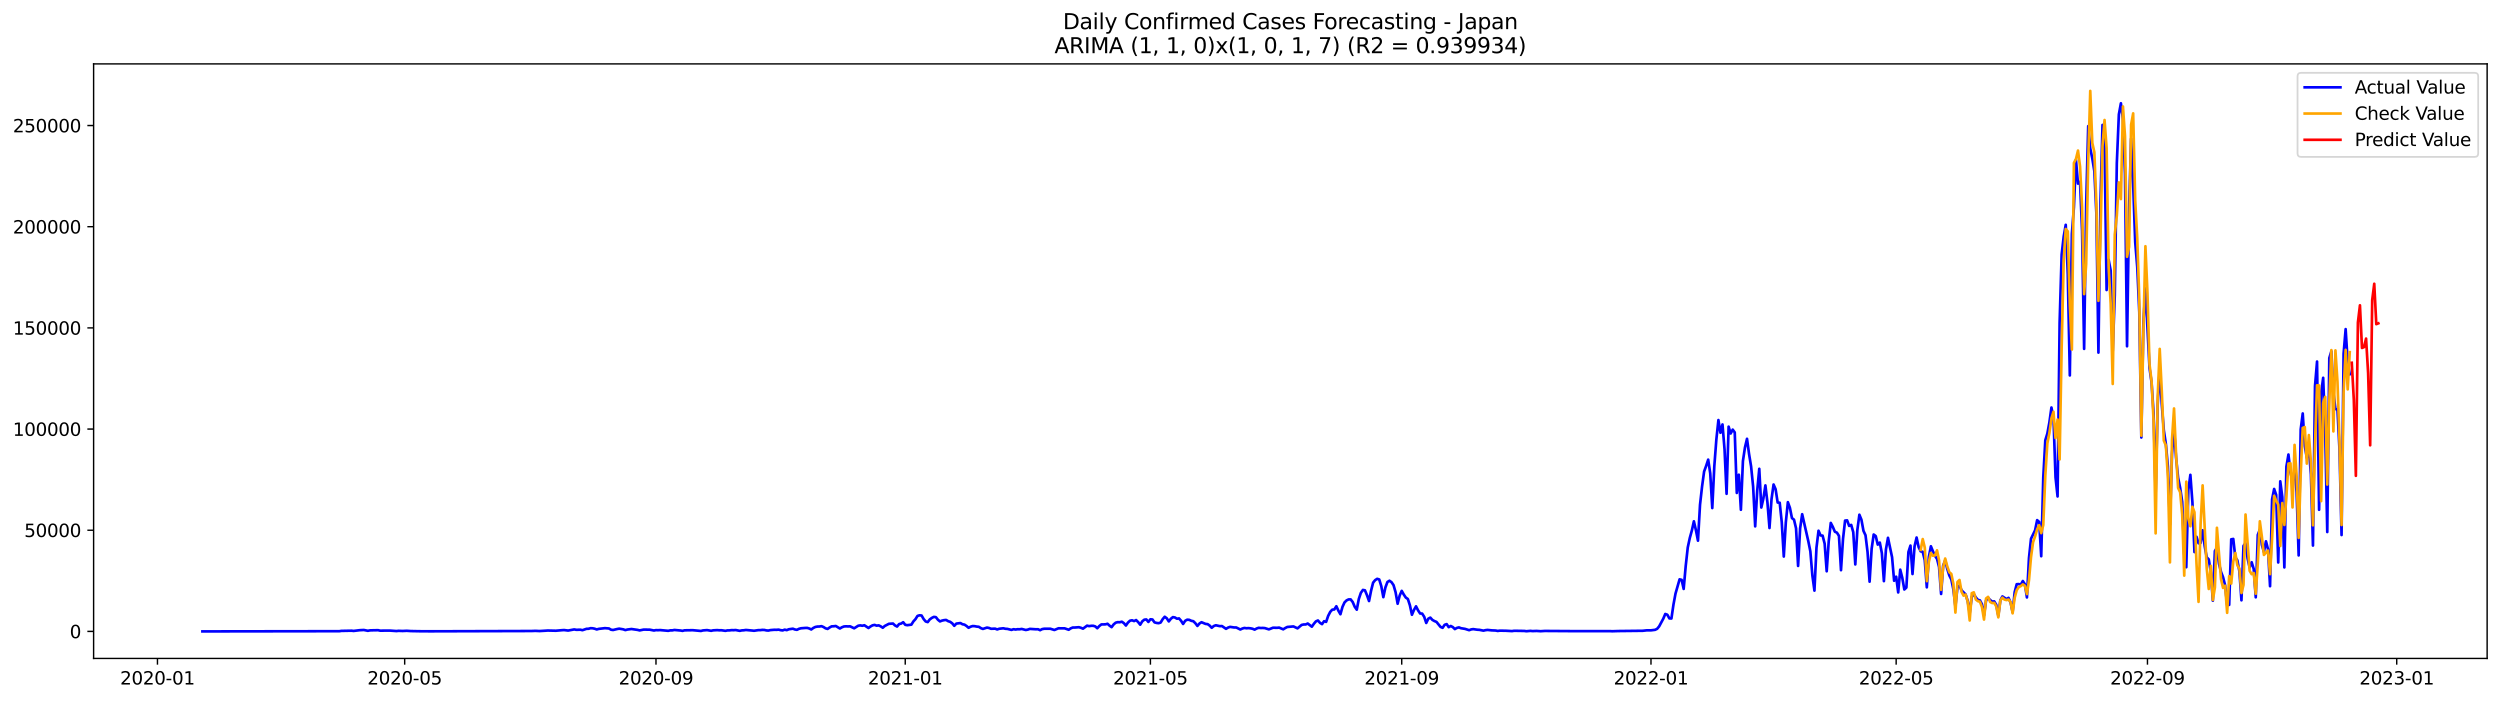 <?xml version="1.0" encoding="utf-8" standalone="no"?>
<!DOCTYPE svg PUBLIC "-//W3C//DTD SVG 1.1//EN"
  "http://www.w3.org/Graphics/SVG/1.1/DTD/svg11.dtd">
<svg xmlns:xlink="http://www.w3.org/1999/xlink" width="1398.775pt" height="392.274pt" viewBox="0 0 1398.775 392.274" xmlns="http://www.w3.org/2000/svg" version="1.1">
 <defs>
  <style type="text/css">*{stroke-linejoin: round; stroke-linecap: butt}</style>
 </defs>
 <g id="figure_1">
  <g id="patch_1">
   <path d="M 0 392.274 
L 1398.775 392.274 
L 1398.775 0 
L 0 0 
z
" style="fill: #ffffff"/>
  </g>
  <g id="axes_1">
   <g id="patch_2">
    <path d="M 52.375 368.396 
L 1391.575 368.396 
L 1391.575 35.755 
L 52.375 35.755 
z
" style="fill: #ffffff"/>
   </g>
   <g id="matplotlib.axis_1">
    <g id="xtick_1">
     <g id="line2d_1">
      <defs>
       <path id="m0274bb0808" d="M 0 0 
L 0 3.5 
" style="stroke: #000000; stroke-width: 0.8"/>
      </defs>
      <g>
       <use xlink:href="#m0274bb0808" x="88.098" y="368.396" style="stroke: #000000; stroke-width: 0.8"/>
      </g>
     </g>
     <g id="text_1">
      <!-- 2020-01 -->
      <g transform="translate(67.207 382.994)scale(0.1 -0.1)">
       <defs>
        <path id="DejaVuSans-32" d="M 1228 531 
L 3431 531 
L 3431 0 
L 469 0 
L 469 531 
Q 828 903 1448 1529 
Q 2069 2156 2228 2338 
Q 2531 2678 2651 2914 
Q 2772 3150 2772 3378 
Q 2772 3750 2511 3984 
Q 2250 4219 1831 4219 
Q 1534 4219 1204 4116 
Q 875 4013 500 3803 
L 500 4441 
Q 881 4594 1212 4672 
Q 1544 4750 1819 4750 
Q 2544 4750 2975 4387 
Q 3406 4025 3406 3419 
Q 3406 3131 3298 2873 
Q 3191 2616 2906 2266 
Q 2828 2175 2409 1742 
Q 1991 1309 1228 531 
z
" transform="scale(0.016)"/>
        <path id="DejaVuSans-30" d="M 2034 4250 
Q 1547 4250 1301 3770 
Q 1056 3291 1056 2328 
Q 1056 1369 1301 889 
Q 1547 409 2034 409 
Q 2525 409 2770 889 
Q 3016 1369 3016 2328 
Q 3016 3291 2770 3770 
Q 2525 4250 2034 4250 
z
M 2034 4750 
Q 2819 4750 3233 4129 
Q 3647 3509 3647 2328 
Q 3647 1150 3233 529 
Q 2819 -91 2034 -91 
Q 1250 -91 836 529 
Q 422 1150 422 2328 
Q 422 3509 836 4129 
Q 1250 4750 2034 4750 
z
" transform="scale(0.016)"/>
        <path id="DejaVuSans-2d" d="M 313 2009 
L 1997 2009 
L 1997 1497 
L 313 1497 
L 313 2009 
z
" transform="scale(0.016)"/>
        <path id="DejaVuSans-31" d="M 794 531 
L 1825 531 
L 1825 4091 
L 703 3866 
L 703 4441 
L 1819 4666 
L 2450 4666 
L 2450 531 
L 3481 531 
L 3481 0 
L 794 0 
L 794 531 
z
" transform="scale(0.016)"/>
       </defs>
       <use xlink:href="#DejaVuSans-32"/>
       <use xlink:href="#DejaVuSans-30" x="63.623"/>
       <use xlink:href="#DejaVuSans-32" x="127.246"/>
       <use xlink:href="#DejaVuSans-30" x="190.869"/>
       <use xlink:href="#DejaVuSans-2d" x="254.492"/>
       <use xlink:href="#DejaVuSans-30" x="290.576"/>
       <use xlink:href="#DejaVuSans-31" x="354.199"/>
      </g>
     </g>
    </g>
    <g id="xtick_2">
     <g id="line2d_2">
      <g>
       <use xlink:href="#m0274bb0808" x="226.42" y="368.396" style="stroke: #000000; stroke-width: 0.8"/>
      </g>
     </g>
     <g id="text_2">
      <!-- 2020-05 -->
      <g transform="translate(205.528 382.994)scale(0.1 -0.1)">
       <defs>
        <path id="DejaVuSans-35" d="M 691 4666 
L 3169 4666 
L 3169 4134 
L 1269 4134 
L 1269 2991 
Q 1406 3038 1543 3061 
Q 1681 3084 1819 3084 
Q 2600 3084 3056 2656 
Q 3513 2228 3513 1497 
Q 3513 744 3044 326 
Q 2575 -91 1722 -91 
Q 1428 -91 1123 -41 
Q 819 9 494 109 
L 494 744 
Q 775 591 1075 516 
Q 1375 441 1709 441 
Q 2250 441 2565 725 
Q 2881 1009 2881 1497 
Q 2881 1984 2565 2268 
Q 2250 2553 1709 2553 
Q 1456 2553 1204 2497 
Q 953 2441 691 2322 
L 691 4666 
z
" transform="scale(0.016)"/>
       </defs>
       <use xlink:href="#DejaVuSans-32"/>
       <use xlink:href="#DejaVuSans-30" x="63.623"/>
       <use xlink:href="#DejaVuSans-32" x="127.246"/>
       <use xlink:href="#DejaVuSans-30" x="190.869"/>
       <use xlink:href="#DejaVuSans-2d" x="254.492"/>
       <use xlink:href="#DejaVuSans-30" x="290.576"/>
       <use xlink:href="#DejaVuSans-35" x="354.199"/>
      </g>
     </g>
    </g>
    <g id="xtick_3">
     <g id="line2d_3">
      <g>
       <use xlink:href="#m0274bb0808" x="367.027" y="368.396" style="stroke: #000000; stroke-width: 0.8"/>
      </g>
     </g>
     <g id="text_3">
      <!-- 2020-09 -->
      <g transform="translate(346.136 382.994)scale(0.1 -0.1)">
       <defs>
        <path id="DejaVuSans-39" d="M 703 97 
L 703 672 
Q 941 559 1184 500 
Q 1428 441 1663 441 
Q 2288 441 2617 861 
Q 2947 1281 2994 2138 
Q 2813 1869 2534 1725 
Q 2256 1581 1919 1581 
Q 1219 1581 811 2004 
Q 403 2428 403 3163 
Q 403 3881 828 4315 
Q 1253 4750 1959 4750 
Q 2769 4750 3195 4129 
Q 3622 3509 3622 2328 
Q 3622 1225 3098 567 
Q 2575 -91 1691 -91 
Q 1453 -91 1209 -44 
Q 966 3 703 97 
z
M 1959 2075 
Q 2384 2075 2632 2365 
Q 2881 2656 2881 3163 
Q 2881 3666 2632 3958 
Q 2384 4250 1959 4250 
Q 1534 4250 1286 3958 
Q 1038 3666 1038 3163 
Q 1038 2656 1286 2365 
Q 1534 2075 1959 2075 
z
" transform="scale(0.016)"/>
       </defs>
       <use xlink:href="#DejaVuSans-32"/>
       <use xlink:href="#DejaVuSans-30" x="63.623"/>
       <use xlink:href="#DejaVuSans-32" x="127.246"/>
       <use xlink:href="#DejaVuSans-30" x="190.869"/>
       <use xlink:href="#DejaVuSans-2d" x="254.492"/>
       <use xlink:href="#DejaVuSans-30" x="290.576"/>
       <use xlink:href="#DejaVuSans-39" x="354.199"/>
      </g>
     </g>
    </g>
    <g id="xtick_4">
     <g id="line2d_4">
      <g>
       <use xlink:href="#m0274bb0808" x="506.491" y="368.396" style="stroke: #000000; stroke-width: 0.8"/>
      </g>
     </g>
     <g id="text_4">
      <!-- 2021-01 -->
      <g transform="translate(485.6 382.994)scale(0.1 -0.1)">
       <use xlink:href="#DejaVuSans-32"/>
       <use xlink:href="#DejaVuSans-30" x="63.623"/>
       <use xlink:href="#DejaVuSans-32" x="127.246"/>
       <use xlink:href="#DejaVuSans-31" x="190.869"/>
       <use xlink:href="#DejaVuSans-2d" x="254.492"/>
       <use xlink:href="#DejaVuSans-30" x="290.576"/>
       <use xlink:href="#DejaVuSans-31" x="354.199"/>
      </g>
     </g>
    </g>
    <g id="xtick_5">
     <g id="line2d_5">
      <g>
       <use xlink:href="#m0274bb0808" x="643.669" y="368.396" style="stroke: #000000; stroke-width: 0.8"/>
      </g>
     </g>
     <g id="text_5">
      <!-- 2021-05 -->
      <g transform="translate(622.778 382.994)scale(0.1 -0.1)">
       <use xlink:href="#DejaVuSans-32"/>
       <use xlink:href="#DejaVuSans-30" x="63.623"/>
       <use xlink:href="#DejaVuSans-32" x="127.246"/>
       <use xlink:href="#DejaVuSans-31" x="190.869"/>
       <use xlink:href="#DejaVuSans-2d" x="254.492"/>
       <use xlink:href="#DejaVuSans-30" x="290.576"/>
       <use xlink:href="#DejaVuSans-35" x="354.199"/>
      </g>
     </g>
    </g>
    <g id="xtick_6">
     <g id="line2d_6">
      <g>
       <use xlink:href="#m0274bb0808" x="784.277" y="368.396" style="stroke: #000000; stroke-width: 0.8"/>
      </g>
     </g>
     <g id="text_6">
      <!-- 2021-09 -->
      <g transform="translate(763.385 382.994)scale(0.1 -0.1)">
       <use xlink:href="#DejaVuSans-32"/>
       <use xlink:href="#DejaVuSans-30" x="63.623"/>
       <use xlink:href="#DejaVuSans-32" x="127.246"/>
       <use xlink:href="#DejaVuSans-31" x="190.869"/>
       <use xlink:href="#DejaVuSans-2d" x="254.492"/>
       <use xlink:href="#DejaVuSans-30" x="290.576"/>
       <use xlink:href="#DejaVuSans-39" x="354.199"/>
      </g>
     </g>
    </g>
    <g id="xtick_7">
     <g id="line2d_7">
      <g>
       <use xlink:href="#m0274bb0808" x="923.741" y="368.396" style="stroke: #000000; stroke-width: 0.8"/>
      </g>
     </g>
     <g id="text_7">
      <!-- 2022-01 -->
      <g transform="translate(902.85 382.994)scale(0.1 -0.1)">
       <use xlink:href="#DejaVuSans-32"/>
       <use xlink:href="#DejaVuSans-30" x="63.623"/>
       <use xlink:href="#DejaVuSans-32" x="127.246"/>
       <use xlink:href="#DejaVuSans-32" x="190.869"/>
       <use xlink:href="#DejaVuSans-2d" x="254.492"/>
       <use xlink:href="#DejaVuSans-30" x="290.576"/>
       <use xlink:href="#DejaVuSans-31" x="354.199"/>
      </g>
     </g>
    </g>
    <g id="xtick_8">
     <g id="line2d_8">
      <g>
       <use xlink:href="#m0274bb0808" x="1060.919" y="368.396" style="stroke: #000000; stroke-width: 0.8"/>
      </g>
     </g>
     <g id="text_8">
      <!-- 2022-05 -->
      <g transform="translate(1040.028 382.994)scale(0.1 -0.1)">
       <use xlink:href="#DejaVuSans-32"/>
       <use xlink:href="#DejaVuSans-30" x="63.623"/>
       <use xlink:href="#DejaVuSans-32" x="127.246"/>
       <use xlink:href="#DejaVuSans-32" x="190.869"/>
       <use xlink:href="#DejaVuSans-2d" x="254.492"/>
       <use xlink:href="#DejaVuSans-30" x="290.576"/>
       <use xlink:href="#DejaVuSans-35" x="354.199"/>
      </g>
     </g>
    </g>
    <g id="xtick_9">
     <g id="line2d_9">
      <g>
       <use xlink:href="#m0274bb0808" x="1201.526" y="368.396" style="stroke: #000000; stroke-width: 0.8"/>
      </g>
     </g>
     <g id="text_9">
      <!-- 2022-09 -->
      <g transform="translate(1180.635 382.994)scale(0.1 -0.1)">
       <use xlink:href="#DejaVuSans-32"/>
       <use xlink:href="#DejaVuSans-30" x="63.623"/>
       <use xlink:href="#DejaVuSans-32" x="127.246"/>
       <use xlink:href="#DejaVuSans-32" x="190.869"/>
       <use xlink:href="#DejaVuSans-2d" x="254.492"/>
       <use xlink:href="#DejaVuSans-30" x="290.576"/>
       <use xlink:href="#DejaVuSans-39" x="354.199"/>
      </g>
     </g>
    </g>
    <g id="xtick_10">
     <g id="line2d_10">
      <g>
       <use xlink:href="#m0274bb0808" x="1340.991" y="368.396" style="stroke: #000000; stroke-width: 0.8"/>
      </g>
     </g>
     <g id="text_10">
      <!-- 2023-01 -->
      <g transform="translate(1320.099 382.994)scale(0.1 -0.1)">
       <defs>
        <path id="DejaVuSans-33" d="M 2597 2516 
Q 3050 2419 3304 2112 
Q 3559 1806 3559 1356 
Q 3559 666 3084 287 
Q 2609 -91 1734 -91 
Q 1441 -91 1130 -33 
Q 819 25 488 141 
L 488 750 
Q 750 597 1062 519 
Q 1375 441 1716 441 
Q 2309 441 2620 675 
Q 2931 909 2931 1356 
Q 2931 1769 2642 2001 
Q 2353 2234 1838 2234 
L 1294 2234 
L 1294 2753 
L 1863 2753 
Q 2328 2753 2575 2939 
Q 2822 3125 2822 3475 
Q 2822 3834 2567 4026 
Q 2313 4219 1838 4219 
Q 1578 4219 1281 4162 
Q 984 4106 628 3988 
L 628 4550 
Q 988 4650 1302 4700 
Q 1616 4750 1894 4750 
Q 2613 4750 3031 4423 
Q 3450 4097 3450 3541 
Q 3450 3153 3228 2886 
Q 3006 2619 2597 2516 
z
" transform="scale(0.016)"/>
       </defs>
       <use xlink:href="#DejaVuSans-32"/>
       <use xlink:href="#DejaVuSans-30" x="63.623"/>
       <use xlink:href="#DejaVuSans-32" x="127.246"/>
       <use xlink:href="#DejaVuSans-33" x="190.869"/>
       <use xlink:href="#DejaVuSans-2d" x="254.492"/>
       <use xlink:href="#DejaVuSans-30" x="290.576"/>
       <use xlink:href="#DejaVuSans-31" x="354.199"/>
      </g>
     </g>
    </g>
   </g>
   <g id="matplotlib.axis_2">
    <g id="ytick_1">
     <g id="line2d_11">
      <defs>
       <path id="m157c759432" d="M 0 0 
L -3.5 0 
" style="stroke: #000000; stroke-width: 0.8"/>
      </defs>
      <g>
       <use xlink:href="#m157c759432" x="52.375" y="353.276" style="stroke: #000000; stroke-width: 0.8"/>
      </g>
     </g>
     <g id="text_11">
      <!-- 0 -->
      <g transform="translate(39.013 357.075)scale(0.1 -0.1)">
       <use xlink:href="#DejaVuSans-30"/>
      </g>
     </g>
    </g>
    <g id="ytick_2">
     <g id="line2d_12">
      <g>
       <use xlink:href="#m157c759432" x="52.375" y="296.668" style="stroke: #000000; stroke-width: 0.8"/>
      </g>
     </g>
     <g id="text_12">
      <!-- 50000 -->
      <g transform="translate(13.562 300.467)scale(0.1 -0.1)">
       <use xlink:href="#DejaVuSans-35"/>
       <use xlink:href="#DejaVuSans-30" x="63.623"/>
       <use xlink:href="#DejaVuSans-30" x="127.246"/>
       <use xlink:href="#DejaVuSans-30" x="190.869"/>
       <use xlink:href="#DejaVuSans-30" x="254.492"/>
      </g>
     </g>
    </g>
    <g id="ytick_3">
     <g id="line2d_13">
      <g>
       <use xlink:href="#m157c759432" x="52.375" y="240.061" style="stroke: #000000; stroke-width: 0.8"/>
      </g>
     </g>
     <g id="text_13">
      <!-- 100000 -->
      <g transform="translate(7.2 243.86)scale(0.1 -0.1)">
       <use xlink:href="#DejaVuSans-31"/>
       <use xlink:href="#DejaVuSans-30" x="63.623"/>
       <use xlink:href="#DejaVuSans-30" x="127.246"/>
       <use xlink:href="#DejaVuSans-30" x="190.869"/>
       <use xlink:href="#DejaVuSans-30" x="254.492"/>
       <use xlink:href="#DejaVuSans-30" x="318.115"/>
      </g>
     </g>
    </g>
    <g id="ytick_4">
     <g id="line2d_14">
      <g>
       <use xlink:href="#m157c759432" x="52.375" y="183.454" style="stroke: #000000; stroke-width: 0.8"/>
      </g>
     </g>
     <g id="text_14">
      <!-- 150000 -->
      <g transform="translate(7.2 187.253)scale(0.1 -0.1)">
       <use xlink:href="#DejaVuSans-31"/>
       <use xlink:href="#DejaVuSans-35" x="63.623"/>
       <use xlink:href="#DejaVuSans-30" x="127.246"/>
       <use xlink:href="#DejaVuSans-30" x="190.869"/>
       <use xlink:href="#DejaVuSans-30" x="254.492"/>
       <use xlink:href="#DejaVuSans-30" x="318.115"/>
      </g>
     </g>
    </g>
    <g id="ytick_5">
     <g id="line2d_15">
      <g>
       <use xlink:href="#m157c759432" x="52.375" y="126.846" style="stroke: #000000; stroke-width: 0.8"/>
      </g>
     </g>
     <g id="text_15">
      <!-- 200000 -->
      <g transform="translate(7.2 130.646)scale(0.1 -0.1)">
       <use xlink:href="#DejaVuSans-32"/>
       <use xlink:href="#DejaVuSans-30" x="63.623"/>
       <use xlink:href="#DejaVuSans-30" x="127.246"/>
       <use xlink:href="#DejaVuSans-30" x="190.869"/>
       <use xlink:href="#DejaVuSans-30" x="254.492"/>
       <use xlink:href="#DejaVuSans-30" x="318.115"/>
      </g>
     </g>
    </g>
    <g id="ytick_6">
     <g id="line2d_16">
      <g>
       <use xlink:href="#m157c759432" x="52.375" y="70.239" style="stroke: #000000; stroke-width: 0.8"/>
      </g>
     </g>
     <g id="text_16">
      <!-- 250000 -->
      <g transform="translate(7.2 74.038)scale(0.1 -0.1)">
       <use xlink:href="#DejaVuSans-32"/>
       <use xlink:href="#DejaVuSans-35" x="63.623"/>
       <use xlink:href="#DejaVuSans-30" x="127.246"/>
       <use xlink:href="#DejaVuSans-30" x="190.869"/>
       <use xlink:href="#DejaVuSans-30" x="254.492"/>
       <use xlink:href="#DejaVuSans-30" x="318.115"/>
      </g>
     </g>
    </g>
   </g>
   <g id="line2d_17">
    <path d="M 113.248 353.276 
L 184.123 353.166 
L 189.839 353.169 
L 190.982 352.988 
L 196.698 352.878 
L 197.841 353.011 
L 201.27 352.603 
L 203.557 352.482 
L 205.843 352.936 
L 206.986 352.705 
L 209.272 352.638 
L 211.559 352.608 
L 212.702 352.861 
L 216.131 352.827 
L 218.418 352.84 
L 221.847 353.082 
L 222.99 352.954 
L 225.276 353.04 
L 227.563 352.932 
L 229.849 353.085 
L 234.422 353.177 
L 236.708 353.197 
L 240.137 353.219 
L 242.424 353.217 
L 297.295 353.056 
L 299.581 352.965 
L 301.867 353.076 
L 305.297 352.874 
L 306.44 352.789 
L 311.013 352.898 
L 314.442 352.6 
L 315.585 352.527 
L 317.872 352.802 
L 321.301 352.165 
L 322.444 352.394 
L 324.73 352.326 
L 325.874 352.596 
L 328.16 351.838 
L 329.303 351.795 
L 330.446 351.48 
L 331.589 351.539 
L 332.732 351.769 
L 333.876 352.183 
L 335.019 351.865 
L 338.448 351.458 
L 340.735 351.644 
L 341.878 352.327 
L 343.021 352.486 
L 345.307 351.949 
L 346.45 351.74 
L 348.737 352.124 
L 349.88 352.543 
L 351.023 352.238 
L 353.309 351.942 
L 356.739 352.433 
L 357.882 352.717 
L 360.168 352.253 
L 363.598 352.32 
L 365.884 352.782 
L 367.027 352.559 
L 368.17 352.605 
L 369.313 352.532 
L 373.886 352.946 
L 375.029 352.699 
L 376.172 352.7 
L 377.315 352.469 
L 380.745 352.778 
L 381.888 352.974 
L 383.031 352.674 
L 387.604 352.601 
L 392.176 353.028 
L 393.319 352.73 
L 395.606 352.552 
L 397.892 352.934 
L 399.035 352.679 
L 401.321 352.559 
L 402.465 352.662 
L 403.608 352.626 
L 405.894 352.96 
L 407.037 352.709 
L 408.18 352.703 
L 409.324 352.566 
L 410.467 352.593 
L 411.61 352.508 
L 413.896 352.961 
L 415.039 352.712 
L 416.182 352.651 
L 417.326 352.474 
L 420.755 352.789 
L 421.898 352.918 
L 424.184 352.579 
L 425.328 352.578 
L 426.471 352.432 
L 427.614 352.454 
L 428.757 352.717 
L 429.9 352.811 
L 431.043 352.544 
L 433.33 352.361 
L 434.473 352.399 
L 435.616 352.283 
L 436.759 352.581 
L 437.902 352.724 
L 439.045 352.296 
L 440.189 352.569 
L 441.332 352.089 
L 443.618 351.766 
L 444.761 352.2 
L 445.904 352.392 
L 447.047 351.823 
L 448.191 351.527 
L 450.477 351.346 
L 451.62 351.311 
L 452.763 351.646 
L 453.906 352.2 
L 455.05 351.351 
L 456.193 350.792 
L 457.336 350.575 
L 458.479 350.535 
L 459.622 350.341 
L 460.765 350.831 
L 461.908 351.557 
L 463.052 351.884 
L 464.195 351.077 
L 465.338 350.445 
L 466.481 350.41 
L 467.624 350.247 
L 469.91 351.65 
L 471.054 350.974 
L 472.197 350.522 
L 473.34 350.426 
L 474.483 350.499 
L 475.626 350.436 
L 477.913 351.542 
L 480.199 350.094 
L 481.342 349.914 
L 482.485 350.111 
L 483.628 349.837 
L 485.915 351.372 
L 487.058 350.529 
L 488.201 349.884 
L 489.344 349.642 
L 490.487 350.064 
L 491.63 349.892 
L 492.773 350.455 
L 493.917 351.225 
L 495.06 350.225 
L 497.346 349.034 
L 499.632 348.877 
L 500.776 349.942 
L 501.919 350.562 
L 503.062 349.169 
L 504.205 348.893 
L 505.348 348.145 
L 506.491 349.589 
L 507.634 349.799 
L 509.921 349.491 
L 511.064 347.673 
L 512.207 346.427 
L 513.35 344.624 
L 514.493 344.267 
L 515.636 344.384 
L 516.78 346.36 
L 517.923 347.721 
L 519.066 348.071 
L 520.209 346.577 
L 521.352 345.74 
L 522.495 345.155 
L 523.639 345.303 
L 524.782 346.754 
L 525.925 347.686 
L 527.068 347.236 
L 528.211 346.979 
L 529.354 346.863 
L 530.497 347.55 
L 531.641 347.925 
L 532.784 348.758 
L 533.927 350.147 
L 535.07 348.913 
L 537.356 348.599 
L 538.499 349.27 
L 539.643 349.492 
L 540.786 350.249 
L 541.929 351.246 
L 543.072 350.644 
L 544.215 350.293 
L 545.358 350.357 
L 546.502 350.592 
L 547.645 350.698 
L 548.788 351.43 
L 549.931 351.898 
L 552.217 351.14 
L 553.36 351.362 
L 554.504 351.804 
L 556.79 351.734 
L 557.933 352.183 
L 559.076 351.795 
L 561.362 351.537 
L 562.506 351.803 
L 563.649 351.88 
L 565.935 352.438 
L 567.078 352.052 
L 568.221 352.233 
L 569.365 352.057 
L 570.508 352.082 
L 571.651 351.902 
L 573.937 352.485 
L 575.08 352.27 
L 576.223 351.868 
L 579.653 352.095 
L 580.796 352.063 
L 581.939 352.596 
L 583.082 352 
L 584.225 351.789 
L 587.655 351.782 
L 589.941 352.489 
L 592.227 351.54 
L 595.657 351.559 
L 597.943 352.352 
L 599.086 351.577 
L 600.23 351.105 
L 601.373 351.107 
L 603.659 350.931 
L 604.802 351.258 
L 605.945 351.753 
L 608.232 350.057 
L 609.375 350.326 
L 610.518 350.158 
L 611.661 350.137 
L 612.804 350.482 
L 613.947 351.497 
L 615.09 350.257 
L 616.234 349.372 
L 618.52 349.327 
L 619.663 349.013 
L 620.806 350.065 
L 621.949 350.893 
L 623.093 349.367 
L 624.236 348.399 
L 625.379 348.103 
L 626.522 348.154 
L 627.665 347.849 
L 628.808 348.652 
L 629.951 349.989 
L 631.095 348.351 
L 632.238 347.291 
L 633.381 347.058 
L 634.524 347.497 
L 635.667 346.941 
L 636.81 348.069 
L 637.953 349.524 
L 639.097 347.659 
L 640.24 346.728 
L 641.383 346.581 
L 642.526 347.973 
L 643.669 346.502 
L 644.812 346.607 
L 645.956 348.222 
L 647.099 348.532 
L 648.242 348.679 
L 649.385 348.328 
L 650.528 346.426 
L 651.671 345.081 
L 652.814 345.935 
L 653.958 347.683 
L 655.101 346.217 
L 656.244 345.293 
L 657.387 345.493 
L 658.53 346.186 
L 659.673 346.011 
L 660.816 347.325 
L 661.96 349.113 
L 663.103 347.361 
L 664.246 346.719 
L 665.389 346.809 
L 666.532 347.337 
L 667.675 347.575 
L 668.819 348.703 
L 669.962 350.206 
L 671.105 348.869 
L 672.248 348.143 
L 674.534 349.083 
L 675.677 349.208 
L 676.821 350.022 
L 677.964 351.248 
L 679.107 350.288 
L 680.25 349.841 
L 682.536 350.341 
L 683.679 350.275 
L 685.966 351.826 
L 687.109 351.146 
L 688.252 350.742 
L 690.538 351.086 
L 691.682 351.078 
L 693.968 352.219 
L 695.111 351.671 
L 696.254 351.343 
L 697.397 351.521 
L 698.54 351.441 
L 699.684 351.557 
L 700.827 351.797 
L 701.97 352.293 
L 703.113 351.651 
L 704.256 351.26 
L 705.399 351.38 
L 706.542 351.34 
L 707.686 351.429 
L 709.972 352.142 
L 712.258 351.215 
L 714.545 351.266 
L 715.688 351.149 
L 717.974 352.111 
L 719.117 351.387 
L 720.26 350.797 
L 723.69 350.493 
L 725.976 351.572 
L 728.262 349.662 
L 729.405 349.406 
L 730.549 349.389 
L 731.692 348.876 
L 733.978 350.64 
L 735.121 349.02 
L 736.264 347.673 
L 737.408 347.163 
L 738.551 348.482 
L 739.694 349.207 
L 740.837 347.571 
L 741.98 347.944 
L 743.123 344.592 
L 744.266 342.375 
L 745.41 341.103 
L 746.553 341.013 
L 747.696 339.212 
L 748.839 341.673 
L 749.982 343.677 
L 751.125 339.575 
L 752.268 337.072 
L 753.412 335.934 
L 754.555 335.38 
L 755.698 335.364 
L 756.841 336.83 
L 757.984 339.488 
L 759.127 341.124 
L 760.271 335.129 
L 761.414 331.726 
L 762.557 330.071 
L 763.7 330.29 
L 764.843 333.024 
L 765.986 336.285 
L 767.129 330.514 
L 768.273 325.995 
L 769.416 324.586 
L 770.559 323.849 
L 771.702 324.222 
L 772.845 327.978 
L 773.988 334.115 
L 775.131 328.743 
L 776.275 325.639 
L 777.418 324.929 
L 778.561 325.743 
L 779.704 327.396 
L 780.847 331.383 
L 781.99 337.795 
L 783.134 333.215 
L 784.277 330.601 
L 785.42 332.652 
L 786.563 334.345 
L 787.706 335.145 
L 788.849 338.663 
L 789.992 343.965 
L 791.136 341.267 
L 792.279 339.25 
L 793.422 341.506 
L 794.565 343.246 
L 795.708 343.31 
L 796.851 345.109 
L 797.994 348.551 
L 799.138 346.167 
L 800.281 345.567 
L 801.424 346.832 
L 802.567 347.487 
L 803.71 347.954 
L 805.997 350.761 
L 807.14 351.272 
L 808.283 349.604 
L 809.426 349.199 
L 810.569 350.904 
L 811.712 350.253 
L 812.855 350.857 
L 813.999 351.976 
L 815.142 351.326 
L 816.285 351.03 
L 817.428 351.492 
L 819.714 351.868 
L 822.001 352.597 
L 823.144 352.167 
L 824.287 352.002 
L 826.573 352.339 
L 827.716 352.399 
L 830.003 352.858 
L 831.146 352.588 
L 832.289 352.448 
L 834.575 352.69 
L 836.862 352.791 
L 838.005 353.015 
L 839.148 352.855 
L 842.577 352.909 
L 846.007 353.105 
L 847.15 352.925 
L 852.866 353.017 
L 854.009 353.18 
L 856.295 352.977 
L 857.438 353.097 
L 859.725 353.015 
L 862.011 353.162 
L 864.297 353.019 
L 882.588 353.139 
L 900.878 353.123 
L 902.021 353.188 
L 905.451 353.077 
L 919.168 352.921 
L 921.455 352.67 
L 923.741 352.678 
L 926.027 352.391 
L 927.17 351.842 
L 928.314 350.459 
L 930.6 346.206 
L 931.743 343.527 
L 932.886 343.944 
L 934.029 345.996 
L 935.172 346.059 
L 936.316 338.292 
L 937.459 332.13 
L 939.745 324.142 
L 940.888 324.43 
L 942.031 329.503 
L 943.174 316.66 
L 944.318 306.316 
L 945.461 300.995 
L 946.604 296.844 
L 947.747 291.674 
L 948.89 296.687 
L 950.033 302.511 
L 951.177 282.387 
L 952.32 272.217 
L 953.463 263.822 
L 954.606 260.68 
L 955.749 257.169 
L 956.892 264.848 
L 958.035 284.261 
L 959.179 260.793 
L 960.322 245.851 
L 961.465 235.032 
L 962.608 242.125 
L 963.751 237.485 
L 964.894 251.398 
L 966.037 276.285 
L 967.181 238.72 
L 968.324 242.553 
L 969.467 240.375 
L 970.61 241.93 
L 971.753 275.799 
L 972.896 265.608 
L 974.04 285.222 
L 975.183 257.954 
L 976.326 250.329 
L 977.469 245.518 
L 978.612 253.989 
L 979.755 260.984 
L 980.898 272.334 
L 982.042 294.507 
L 983.185 274.459 
L 984.328 262.306 
L 985.471 283.963 
L 986.614 278.961 
L 987.757 271.593 
L 988.9 281.162 
L 990.044 295.432 
L 991.187 279.269 
L 992.33 271.082 
L 993.473 273.722 
L 994.616 281.173 
L 995.759 281.281 
L 996.903 292.102 
L 998.046 311.384 
L 999.189 292.21 
L 1000.332 280.969 
L 1001.475 284.143 
L 1002.618 289.891 
L 1003.761 290.752 
L 1004.905 295.596 
L 1006.048 316.64 
L 1007.191 295.61 
L 1008.334 287.711 
L 1011.763 302.79 
L 1012.907 308.488 
L 1014.05 322.067 
L 1015.193 330.46 
L 1016.336 306.448 
L 1017.479 296.95 
L 1018.622 299.57 
L 1019.766 299.692 
L 1020.909 304.199 
L 1022.052 319.628 
L 1023.195 302.79 
L 1024.338 292.582 
L 1025.481 294.801 
L 1026.624 297.507 
L 1027.768 298.017 
L 1028.911 299.82 
L 1030.054 319.022 
L 1031.197 301.425 
L 1032.34 291.278 
L 1033.483 291.144 
L 1034.626 294.252 
L 1035.77 293.692 
L 1036.913 297.746 
L 1038.056 315.806 
L 1039.199 296.587 
L 1040.342 287.989 
L 1041.485 290.78 
L 1042.629 297.011 
L 1043.772 299.471 
L 1044.915 308.89 
L 1046.058 325.447 
L 1047.201 307.055 
L 1048.344 299.067 
L 1049.487 299.939 
L 1050.631 304.709 
L 1051.774 303.583 
L 1052.917 309.49 
L 1054.06 325.151 
L 1055.203 307.367 
L 1056.346 300.909 
L 1058.633 311.761 
L 1059.776 324.936 
L 1060.919 322.674 
L 1062.062 331.473 
L 1063.205 318.73 
L 1064.348 323.317 
L 1065.492 329.826 
L 1066.635 328.759 
L 1067.778 308.864 
L 1068.921 305.266 
L 1070.064 321.176 
L 1071.207 305.737 
L 1072.35 300.746 
L 1073.494 306.124 
L 1074.637 308.476 
L 1075.78 308.748 
L 1076.923 313.412 
L 1078.066 328.611 
L 1079.209 311.618 
L 1080.352 305.648 
L 1081.496 308.476 
L 1082.639 310.998 
L 1083.782 312.69 
L 1084.925 317.227 
L 1086.068 332.323 
L 1087.211 316.49 
L 1088.355 313.537 
L 1089.498 318.279 
L 1090.641 321.924 
L 1091.784 324.229 
L 1092.927 329.727 
L 1094.07 339.318 
L 1095.213 328.59 
L 1096.357 327.623 
L 1097.5 330.274 
L 1099.786 332.605 
L 1100.929 336.187 
L 1102.072 342.972 
L 1103.215 334.005 
L 1104.359 332.436 
L 1105.502 334.269 
L 1106.645 335.632 
L 1107.788 335.911 
L 1108.931 338.058 
L 1110.074 344.284 
L 1111.218 335.938 
L 1112.361 334.545 
L 1113.504 335.677 
L 1114.647 336.636 
L 1115.79 336.478 
L 1116.933 338.398 
L 1118.076 344.45 
L 1119.22 335.847 
L 1120.363 333.714 
L 1122.649 335.186 
L 1123.792 334.512 
L 1124.935 337.146 
L 1126.078 342.459 
L 1127.222 331.337 
L 1128.365 326.869 
L 1129.508 326.799 
L 1130.651 327.095 
L 1131.794 325.085 
L 1132.937 326.912 
L 1134.081 334.272 
L 1135.224 312.254 
L 1136.367 301.43 
L 1138.653 296.704 
L 1139.796 291.026 
L 1140.939 292.043 
L 1142.083 311.211 
L 1143.226 267.239 
L 1144.369 246.31 
L 1145.512 242.578 
L 1146.655 236.311 
L 1147.798 228.007 
L 1148.941 233.753 
L 1150.085 267.063 
L 1151.228 277.77 
L 1152.371 180.599 
L 1153.514 142.431 
L 1154.657 132.405 
L 1155.8 125.791 
L 1156.944 153.461 
L 1158.087 210.059 
L 1159.23 130.92 
L 1160.373 115.978 
L 1161.516 89.369 
L 1162.659 102.734 
L 1163.802 101.679 
L 1164.946 129.369 
L 1166.089 195.196 
L 1167.232 114.488 
L 1168.375 70.57 
L 1169.518 83.031 
L 1170.661 88.702 
L 1171.804 95.735 
L 1172.948 119.577 
L 1174.091 197.287 
L 1175.234 112.733 
L 1176.377 69.913 
L 1177.52 81.437 
L 1178.663 162.262 
L 1179.806 145.366 
L 1180.95 151.367 
L 1182.093 196.502 
L 1183.236 165.193 
L 1184.379 91.341 
L 1185.522 64.029 
L 1186.665 57.787 
L 1187.809 66.625 
L 1188.952 97.243 
L 1190.095 193.734 
L 1191.238 117.279 
L 1192.381 77.609 
L 1193.524 103.245 
L 1194.667 135.515 
L 1195.811 149.421 
L 1196.954 174.673 
L 1198.097 244.783 
L 1199.24 180.53 
L 1200.383 161.368 
L 1202.669 205.891 
L 1203.813 213.895 
L 1204.956 231.209 
L 1206.099 276.333 
L 1207.242 226.316 
L 1208.385 206.343 
L 1209.528 226.085 
L 1210.672 240.696 
L 1211.815 248.327 
L 1212.958 261.017 
L 1214.101 293.457 
L 1215.244 254.136 
L 1216.387 239.802 
L 1217.53 256.042 
L 1218.674 267.282 
L 1219.817 272.949 
L 1220.96 280.766 
L 1222.103 310.212 
L 1223.246 317.363 
L 1224.389 274.237 
L 1225.532 265.678 
L 1226.676 281.002 
L 1227.819 308.881 
L 1228.962 300.334 
L 1230.105 303.992 
L 1231.248 303.789 
L 1232.391 296.692 
L 1233.535 305.53 
L 1234.678 311.787 
L 1235.821 312.973 
L 1236.964 320.09 
L 1238.107 336.104 
L 1239.25 308.303 
L 1240.393 306.452 
L 1241.537 315.417 
L 1242.68 319.942 
L 1243.823 322.951 
L 1244.966 327.467 
L 1246.109 338.515 
L 1247.252 338.418 
L 1248.395 301.757 
L 1249.539 301.548 
L 1250.682 311.833 
L 1251.825 313.494 
L 1252.968 319.694 
L 1254.111 335.872 
L 1255.254 305.393 
L 1256.398 303.965 
L 1257.541 312.394 
L 1258.684 317.508 
L 1259.827 314.587 
L 1260.97 318.323 
L 1262.113 334.197 
L 1263.256 299.265 
L 1264.4 296.335 
L 1265.543 304.891 
L 1266.686 308.834 
L 1267.829 302.869 
L 1268.972 307.298 
L 1270.115 327.982 
L 1271.258 279.369 
L 1272.402 273.577 
L 1273.545 276.886 
L 1274.688 314.71 
L 1275.831 269.304 
L 1276.974 278.104 
L 1278.117 317.475 
L 1279.261 261.118 
L 1280.404 254.315 
L 1281.547 264.315 
L 1282.69 269.391 
L 1283.833 263.286 
L 1284.976 275.277 
L 1286.119 310.758 
L 1287.263 240.258 
L 1288.406 231.341 
L 1289.549 249.564 
L 1290.692 256.167 
L 1291.835 251.51 
L 1292.978 265.283 
L 1294.121 305.245 
L 1295.265 216.019 
L 1296.408 202.291 
L 1297.551 285.224 
L 1298.694 219.863 
L 1299.837 211.387 
L 1300.98 241.786 
L 1302.124 297.668 
L 1303.267 200.327 
L 1304.41 196.591 
L 1305.553 219.455 
L 1306.696 228.821 
L 1307.839 229.203 
L 1308.982 251.874 
L 1310.126 299.362 
L 1311.269 197.858 
L 1312.412 184.152 
L 1313.555 202.627 
L 1314.698 209.391 
L 1314.698 209.391 
" clip-path="url(#pabc8a42014)" style="fill: none; stroke: #0000ff; stroke-width: 1.5; stroke-linecap: square"/>
   </g>
   <g id="line2d_18">
    <path d="M 1074.637 307.63 
L 1075.78 301.613 
L 1076.923 306.356 
L 1078.066 325.168 
L 1079.209 314.38 
L 1080.352 309.38 
L 1081.496 310.96 
L 1082.639 310.75 
L 1083.782 307.915 
L 1084.925 313.586 
L 1086.068 330.019 
L 1087.211 317.362 
L 1088.355 312.501 
L 1089.498 316.842 
L 1090.641 320.158 
L 1091.784 321.089 
L 1092.927 326.717 
L 1094.07 342.739 
L 1095.213 325.622 
L 1096.357 324.497 
L 1097.5 331.103 
L 1098.643 333.268 
L 1099.786 332.644 
L 1100.929 336.63 
L 1102.072 347.16 
L 1103.215 331.882 
L 1104.359 331.421 
L 1105.502 335.454 
L 1106.645 336.361 
L 1107.788 336.678 
L 1108.931 339.66 
L 1110.074 346.653 
L 1111.218 334.851 
L 1112.361 333.956 
L 1113.504 336.809 
L 1114.647 337.42 
L 1115.79 337.317 
L 1116.933 339.331 
L 1118.076 345.408 
L 1119.22 336.013 
L 1120.363 334.39 
L 1121.506 335.464 
L 1122.649 335.757 
L 1123.792 335.449 
L 1124.935 336.861 
L 1126.078 343.165 
L 1127.222 334.465 
L 1128.365 330.196 
L 1129.508 328.486 
L 1130.651 327.931 
L 1131.794 326.97 
L 1132.937 327.712 
L 1134.081 332.399 
L 1135.224 324.729 
L 1136.367 311.752 
L 1137.51 303.402 
L 1138.653 300.093 
L 1139.796 296.156 
L 1140.939 293.848 
L 1142.083 298.291 
L 1143.226 293.757 
L 1144.369 266.162 
L 1145.512 248.064 
L 1146.655 242.26 
L 1147.798 234.082 
L 1148.941 230.362 
L 1150.085 245.049 
L 1151.228 234.707 
L 1152.371 257.049 
L 1153.514 194.403 
L 1154.657 145.866 
L 1155.8 128.117 
L 1156.944 129.434 
L 1158.087 170.63 
L 1159.23 195.587 
L 1160.373 91.148 
L 1161.516 88.966 
L 1162.659 84.236 
L 1163.802 93.159 
L 1164.946 115.836 
L 1166.089 164.56 
L 1167.232 147.645 
L 1168.375 90.001 
L 1169.518 50.876 
L 1170.661 79.963 
L 1171.804 85.12 
L 1172.948 114.202 
L 1174.091 168.3 
L 1175.234 133.145 
L 1176.377 81.618 
L 1177.52 67.151 
L 1178.663 82.842 
L 1179.806 149.587 
L 1180.95 169.993 
L 1182.093 214.826 
L 1183.236 131.246 
L 1184.379 120.665 
L 1185.522 102.059 
L 1186.665 111.372 
L 1187.809 59.585 
L 1188.952 76.124 
L 1190.095 143.662 
L 1191.238 138.155 
L 1192.381 69.77 
L 1193.524 63.434 
L 1194.667 112.127 
L 1195.811 133.334 
L 1196.954 167.649 
L 1198.097 243.762 
L 1199.24 186.039 
L 1200.383 137.772 
L 1201.526 163.803 
L 1202.669 203.834 
L 1203.813 213.255 
L 1204.956 235.576 
L 1206.099 298.428 
L 1207.242 222.074 
L 1208.385 195.221 
L 1209.528 218.662 
L 1210.672 246.479 
L 1211.815 249.224 
L 1212.958 266.731 
L 1214.101 314.649 
L 1215.244 246.093 
L 1216.387 228.55 
L 1217.53 254.209 
L 1218.674 273.019 
L 1219.817 275.423 
L 1220.96 287.901 
L 1222.103 322.06 
L 1223.246 269.504 
L 1224.389 290.098 
L 1225.532 294.439 
L 1226.676 283.554 
L 1227.819 286.614 
L 1228.962 315.259 
L 1230.105 336.74 
L 1231.248 293.382 
L 1232.391 271.568 
L 1234.678 317.976 
L 1235.821 329.533 
L 1236.964 316.578 
L 1238.107 335.714 
L 1239.25 328.718 
L 1240.393 295.304 
L 1242.68 324.08 
L 1243.823 328.957 
L 1244.966 327.716 
L 1246.109 342.886 
L 1247.252 322.362 
L 1248.395 326.507 
L 1249.539 314.079 
L 1250.682 309.407 
L 1251.825 316.299 
L 1252.968 318.115 
L 1254.111 331.804 
L 1255.254 327.297 
L 1256.398 287.872 
L 1258.684 319.369 
L 1259.827 321.259 
L 1260.97 320.595 
L 1262.113 332.188 
L 1263.256 315.297 
L 1264.4 291.665 
L 1265.543 300.371 
L 1266.686 310.483 
L 1268.972 308.067 
L 1270.115 321.242 
L 1271.258 301.186 
L 1272.402 277.416 
L 1273.545 280.18 
L 1274.688 282.3 
L 1275.831 305.494 
L 1276.974 281.469 
L 1278.117 293.717 
L 1279.261 277.672 
L 1280.404 259.37 
L 1281.547 259.218 
L 1282.69 283.917 
L 1283.833 248.922 
L 1284.976 266.101 
L 1286.119 300.942 
L 1287.263 265.332 
L 1288.406 239.416 
L 1289.549 238.943 
L 1290.692 259.384 
L 1291.835 243.428 
L 1292.978 258.432 
L 1294.121 293.918 
L 1295.265 248.778 
L 1296.408 215.585 
L 1297.551 215.679 
L 1298.694 280.382 
L 1299.837 225.45 
L 1300.98 222.061 
L 1302.124 271.11 
L 1303.267 224.76 
L 1304.41 195.893 
L 1305.553 241.378 
L 1306.696 196.056 
L 1307.839 213.607 
L 1308.982 247.313 
L 1310.126 293.767 
L 1311.269 219.43 
L 1312.412 195.775 
L 1313.555 217.851 
L 1314.698 197.03 
L 1314.698 197.03 
" clip-path="url(#pabc8a42014)" style="fill: none; stroke: #ffa500; stroke-width: 1.5; stroke-linecap: square"/>
   </g>
   <g id="line2d_19">
    <path d="M 1315.841 202.979 
L 1316.984 223.656 
L 1318.128 266.225 
L 1319.271 180.452 
L 1320.414 170.826 
L 1321.557 194.693 
L 1322.7 194.193 
L 1323.843 189.441 
L 1324.987 208.778 
L 1326.13 249.157 
L 1327.273 167.885 
L 1328.416 158.767 
L 1329.559 181.379 
L 1330.702 180.905 
" clip-path="url(#pabc8a42014)" style="fill: none; stroke: #ff0000; stroke-width: 1.5; stroke-linecap: square"/>
   </g>
   <g id="patch_3">
    <path d="M 52.375 368.396 
L 52.375 35.755 
" style="fill: none; stroke: #000000; stroke-width: 0.8; stroke-linejoin: miter; stroke-linecap: square"/>
   </g>
   <g id="patch_4">
    <path d="M 1391.575 368.396 
L 1391.575 35.755 
" style="fill: none; stroke: #000000; stroke-width: 0.8; stroke-linejoin: miter; stroke-linecap: square"/>
   </g>
   <g id="patch_5">
    <path d="M 52.375 368.396 
L 1391.575 368.396 
" style="fill: none; stroke: #000000; stroke-width: 0.8; stroke-linejoin: miter; stroke-linecap: square"/>
   </g>
   <g id="patch_6">
    <path d="M 52.375 35.755 
L 1391.575 35.755 
" style="fill: none; stroke: #000000; stroke-width: 0.8; stroke-linejoin: miter; stroke-linecap: square"/>
   </g>
   <g id="text_17">
    <!-- Daily Confirmed Cases Forecasting - Japan -->
    <g transform="translate(594.739 16.318)scale(0.12 -0.12)">
     <defs>
      <path id="DejaVuSans-44" d="M 1259 4147 
L 1259 519 
L 2022 519 
Q 2988 519 3436 956 
Q 3884 1394 3884 2338 
Q 3884 3275 3436 3711 
Q 2988 4147 2022 4147 
L 1259 4147 
z
M 628 4666 
L 1925 4666 
Q 3281 4666 3915 4102 
Q 4550 3538 4550 2338 
Q 4550 1131 3912 565 
Q 3275 0 1925 0 
L 628 0 
L 628 4666 
z
" transform="scale(0.016)"/>
      <path id="DejaVuSans-61" d="M 2194 1759 
Q 1497 1759 1228 1600 
Q 959 1441 959 1056 
Q 959 750 1161 570 
Q 1363 391 1709 391 
Q 2188 391 2477 730 
Q 2766 1069 2766 1631 
L 2766 1759 
L 2194 1759 
z
M 3341 1997 
L 3341 0 
L 2766 0 
L 2766 531 
Q 2569 213 2275 61 
Q 1981 -91 1556 -91 
Q 1019 -91 701 211 
Q 384 513 384 1019 
Q 384 1609 779 1909 
Q 1175 2209 1959 2209 
L 2766 2209 
L 2766 2266 
Q 2766 2663 2505 2880 
Q 2244 3097 1772 3097 
Q 1472 3097 1187 3025 
Q 903 2953 641 2809 
L 641 3341 
Q 956 3463 1253 3523 
Q 1550 3584 1831 3584 
Q 2591 3584 2966 3190 
Q 3341 2797 3341 1997 
z
" transform="scale(0.016)"/>
      <path id="DejaVuSans-69" d="M 603 3500 
L 1178 3500 
L 1178 0 
L 603 0 
L 603 3500 
z
M 603 4863 
L 1178 4863 
L 1178 4134 
L 603 4134 
L 603 4863 
z
" transform="scale(0.016)"/>
      <path id="DejaVuSans-6c" d="M 603 4863 
L 1178 4863 
L 1178 0 
L 603 0 
L 603 4863 
z
" transform="scale(0.016)"/>
      <path id="DejaVuSans-79" d="M 2059 -325 
Q 1816 -950 1584 -1140 
Q 1353 -1331 966 -1331 
L 506 -1331 
L 506 -850 
L 844 -850 
Q 1081 -850 1212 -737 
Q 1344 -625 1503 -206 
L 1606 56 
L 191 3500 
L 800 3500 
L 1894 763 
L 2988 3500 
L 3597 3500 
L 2059 -325 
z
" transform="scale(0.016)"/>
      <path id="DejaVuSans-20" transform="scale(0.016)"/>
      <path id="DejaVuSans-43" d="M 4122 4306 
L 4122 3641 
Q 3803 3938 3442 4084 
Q 3081 4231 2675 4231 
Q 1875 4231 1450 3742 
Q 1025 3253 1025 2328 
Q 1025 1406 1450 917 
Q 1875 428 2675 428 
Q 3081 428 3442 575 
Q 3803 722 4122 1019 
L 4122 359 
Q 3791 134 3420 21 
Q 3050 -91 2638 -91 
Q 1578 -91 968 557 
Q 359 1206 359 2328 
Q 359 3453 968 4101 
Q 1578 4750 2638 4750 
Q 3056 4750 3426 4639 
Q 3797 4528 4122 4306 
z
" transform="scale(0.016)"/>
      <path id="DejaVuSans-6f" d="M 1959 3097 
Q 1497 3097 1228 2736 
Q 959 2375 959 1747 
Q 959 1119 1226 758 
Q 1494 397 1959 397 
Q 2419 397 2687 759 
Q 2956 1122 2956 1747 
Q 2956 2369 2687 2733 
Q 2419 3097 1959 3097 
z
M 1959 3584 
Q 2709 3584 3137 3096 
Q 3566 2609 3566 1747 
Q 3566 888 3137 398 
Q 2709 -91 1959 -91 
Q 1206 -91 779 398 
Q 353 888 353 1747 
Q 353 2609 779 3096 
Q 1206 3584 1959 3584 
z
" transform="scale(0.016)"/>
      <path id="DejaVuSans-6e" d="M 3513 2113 
L 3513 0 
L 2938 0 
L 2938 2094 
Q 2938 2591 2744 2837 
Q 2550 3084 2163 3084 
Q 1697 3084 1428 2787 
Q 1159 2491 1159 1978 
L 1159 0 
L 581 0 
L 581 3500 
L 1159 3500 
L 1159 2956 
Q 1366 3272 1645 3428 
Q 1925 3584 2291 3584 
Q 2894 3584 3203 3211 
Q 3513 2838 3513 2113 
z
" transform="scale(0.016)"/>
      <path id="DejaVuSans-66" d="M 2375 4863 
L 2375 4384 
L 1825 4384 
Q 1516 4384 1395 4259 
Q 1275 4134 1275 3809 
L 1275 3500 
L 2222 3500 
L 2222 3053 
L 1275 3053 
L 1275 0 
L 697 0 
L 697 3053 
L 147 3053 
L 147 3500 
L 697 3500 
L 697 3744 
Q 697 4328 969 4595 
Q 1241 4863 1831 4863 
L 2375 4863 
z
" transform="scale(0.016)"/>
      <path id="DejaVuSans-72" d="M 2631 2963 
Q 2534 3019 2420 3045 
Q 2306 3072 2169 3072 
Q 1681 3072 1420 2755 
Q 1159 2438 1159 1844 
L 1159 0 
L 581 0 
L 581 3500 
L 1159 3500 
L 1159 2956 
Q 1341 3275 1631 3429 
Q 1922 3584 2338 3584 
Q 2397 3584 2469 3576 
Q 2541 3569 2628 3553 
L 2631 2963 
z
" transform="scale(0.016)"/>
      <path id="DejaVuSans-6d" d="M 3328 2828 
Q 3544 3216 3844 3400 
Q 4144 3584 4550 3584 
Q 5097 3584 5394 3201 
Q 5691 2819 5691 2113 
L 5691 0 
L 5113 0 
L 5113 2094 
Q 5113 2597 4934 2840 
Q 4756 3084 4391 3084 
Q 3944 3084 3684 2787 
Q 3425 2491 3425 1978 
L 3425 0 
L 2847 0 
L 2847 2094 
Q 2847 2600 2669 2842 
Q 2491 3084 2119 3084 
Q 1678 3084 1418 2786 
Q 1159 2488 1159 1978 
L 1159 0 
L 581 0 
L 581 3500 
L 1159 3500 
L 1159 2956 
Q 1356 3278 1631 3431 
Q 1906 3584 2284 3584 
Q 2666 3584 2933 3390 
Q 3200 3197 3328 2828 
z
" transform="scale(0.016)"/>
      <path id="DejaVuSans-65" d="M 3597 1894 
L 3597 1613 
L 953 1613 
Q 991 1019 1311 708 
Q 1631 397 2203 397 
Q 2534 397 2845 478 
Q 3156 559 3463 722 
L 3463 178 
Q 3153 47 2828 -22 
Q 2503 -91 2169 -91 
Q 1331 -91 842 396 
Q 353 884 353 1716 
Q 353 2575 817 3079 
Q 1281 3584 2069 3584 
Q 2775 3584 3186 3129 
Q 3597 2675 3597 1894 
z
M 3022 2063 
Q 3016 2534 2758 2815 
Q 2500 3097 2075 3097 
Q 1594 3097 1305 2825 
Q 1016 2553 972 2059 
L 3022 2063 
z
" transform="scale(0.016)"/>
      <path id="DejaVuSans-64" d="M 2906 2969 
L 2906 4863 
L 3481 4863 
L 3481 0 
L 2906 0 
L 2906 525 
Q 2725 213 2448 61 
Q 2172 -91 1784 -91 
Q 1150 -91 751 415 
Q 353 922 353 1747 
Q 353 2572 751 3078 
Q 1150 3584 1784 3584 
Q 2172 3584 2448 3432 
Q 2725 3281 2906 2969 
z
M 947 1747 
Q 947 1113 1208 752 
Q 1469 391 1925 391 
Q 2381 391 2643 752 
Q 2906 1113 2906 1747 
Q 2906 2381 2643 2742 
Q 2381 3103 1925 3103 
Q 1469 3103 1208 2742 
Q 947 2381 947 1747 
z
" transform="scale(0.016)"/>
      <path id="DejaVuSans-73" d="M 2834 3397 
L 2834 2853 
Q 2591 2978 2328 3040 
Q 2066 3103 1784 3103 
Q 1356 3103 1142 2972 
Q 928 2841 928 2578 
Q 928 2378 1081 2264 
Q 1234 2150 1697 2047 
L 1894 2003 
Q 2506 1872 2764 1633 
Q 3022 1394 3022 966 
Q 3022 478 2636 193 
Q 2250 -91 1575 -91 
Q 1294 -91 989 -36 
Q 684 19 347 128 
L 347 722 
Q 666 556 975 473 
Q 1284 391 1588 391 
Q 1994 391 2212 530 
Q 2431 669 2431 922 
Q 2431 1156 2273 1281 
Q 2116 1406 1581 1522 
L 1381 1569 
Q 847 1681 609 1914 
Q 372 2147 372 2553 
Q 372 3047 722 3315 
Q 1072 3584 1716 3584 
Q 2034 3584 2315 3537 
Q 2597 3491 2834 3397 
z
" transform="scale(0.016)"/>
      <path id="DejaVuSans-46" d="M 628 4666 
L 3309 4666 
L 3309 4134 
L 1259 4134 
L 1259 2759 
L 3109 2759 
L 3109 2228 
L 1259 2228 
L 1259 0 
L 628 0 
L 628 4666 
z
" transform="scale(0.016)"/>
      <path id="DejaVuSans-63" d="M 3122 3366 
L 3122 2828 
Q 2878 2963 2633 3030 
Q 2388 3097 2138 3097 
Q 1578 3097 1268 2742 
Q 959 2388 959 1747 
Q 959 1106 1268 751 
Q 1578 397 2138 397 
Q 2388 397 2633 464 
Q 2878 531 3122 666 
L 3122 134 
Q 2881 22 2623 -34 
Q 2366 -91 2075 -91 
Q 1284 -91 818 406 
Q 353 903 353 1747 
Q 353 2603 823 3093 
Q 1294 3584 2113 3584 
Q 2378 3584 2631 3529 
Q 2884 3475 3122 3366 
z
" transform="scale(0.016)"/>
      <path id="DejaVuSans-74" d="M 1172 4494 
L 1172 3500 
L 2356 3500 
L 2356 3053 
L 1172 3053 
L 1172 1153 
Q 1172 725 1289 603 
Q 1406 481 1766 481 
L 2356 481 
L 2356 0 
L 1766 0 
Q 1100 0 847 248 
Q 594 497 594 1153 
L 594 3053 
L 172 3053 
L 172 3500 
L 594 3500 
L 594 4494 
L 1172 4494 
z
" transform="scale(0.016)"/>
      <path id="DejaVuSans-67" d="M 2906 1791 
Q 2906 2416 2648 2759 
Q 2391 3103 1925 3103 
Q 1463 3103 1205 2759 
Q 947 2416 947 1791 
Q 947 1169 1205 825 
Q 1463 481 1925 481 
Q 2391 481 2648 825 
Q 2906 1169 2906 1791 
z
M 3481 434 
Q 3481 -459 3084 -895 
Q 2688 -1331 1869 -1331 
Q 1566 -1331 1297 -1286 
Q 1028 -1241 775 -1147 
L 775 -588 
Q 1028 -725 1275 -790 
Q 1522 -856 1778 -856 
Q 2344 -856 2625 -561 
Q 2906 -266 2906 331 
L 2906 616 
Q 2728 306 2450 153 
Q 2172 0 1784 0 
Q 1141 0 747 490 
Q 353 981 353 1791 
Q 353 2603 747 3093 
Q 1141 3584 1784 3584 
Q 2172 3584 2450 3431 
Q 2728 3278 2906 2969 
L 2906 3500 
L 3481 3500 
L 3481 434 
z
" transform="scale(0.016)"/>
      <path id="DejaVuSans-4a" d="M 628 4666 
L 1259 4666 
L 1259 325 
Q 1259 -519 939 -900 
Q 619 -1281 -91 -1281 
L -331 -1281 
L -331 -750 
L -134 -750 
Q 284 -750 456 -515 
Q 628 -281 628 325 
L 628 4666 
z
" transform="scale(0.016)"/>
      <path id="DejaVuSans-70" d="M 1159 525 
L 1159 -1331 
L 581 -1331 
L 581 3500 
L 1159 3500 
L 1159 2969 
Q 1341 3281 1617 3432 
Q 1894 3584 2278 3584 
Q 2916 3584 3314 3078 
Q 3713 2572 3713 1747 
Q 3713 922 3314 415 
Q 2916 -91 2278 -91 
Q 1894 -91 1617 61 
Q 1341 213 1159 525 
z
M 3116 1747 
Q 3116 2381 2855 2742 
Q 2594 3103 2138 3103 
Q 1681 3103 1420 2742 
Q 1159 2381 1159 1747 
Q 1159 1113 1420 752 
Q 1681 391 2138 391 
Q 2594 391 2855 752 
Q 3116 1113 3116 1747 
z
" transform="scale(0.016)"/>
     </defs>
     <use xlink:href="#DejaVuSans-44"/>
     <use xlink:href="#DejaVuSans-61" x="77.002"/>
     <use xlink:href="#DejaVuSans-69" x="138.281"/>
     <use xlink:href="#DejaVuSans-6c" x="166.064"/>
     <use xlink:href="#DejaVuSans-79" x="193.848"/>
     <use xlink:href="#DejaVuSans-20" x="253.027"/>
     <use xlink:href="#DejaVuSans-43" x="284.814"/>
     <use xlink:href="#DejaVuSans-6f" x="354.639"/>
     <use xlink:href="#DejaVuSans-6e" x="415.82"/>
     <use xlink:href="#DejaVuSans-66" x="479.199"/>
     <use xlink:href="#DejaVuSans-69" x="514.404"/>
     <use xlink:href="#DejaVuSans-72" x="542.188"/>
     <use xlink:href="#DejaVuSans-6d" x="581.551"/>
     <use xlink:href="#DejaVuSans-65" x="678.963"/>
     <use xlink:href="#DejaVuSans-64" x="740.486"/>
     <use xlink:href="#DejaVuSans-20" x="803.963"/>
     <use xlink:href="#DejaVuSans-43" x="835.75"/>
     <use xlink:href="#DejaVuSans-61" x="905.574"/>
     <use xlink:href="#DejaVuSans-73" x="966.854"/>
     <use xlink:href="#DejaVuSans-65" x="1018.953"/>
     <use xlink:href="#DejaVuSans-73" x="1080.477"/>
     <use xlink:href="#DejaVuSans-20" x="1132.576"/>
     <use xlink:href="#DejaVuSans-46" x="1164.363"/>
     <use xlink:href="#DejaVuSans-6f" x="1218.258"/>
     <use xlink:href="#DejaVuSans-72" x="1279.439"/>
     <use xlink:href="#DejaVuSans-65" x="1318.303"/>
     <use xlink:href="#DejaVuSans-63" x="1379.826"/>
     <use xlink:href="#DejaVuSans-61" x="1434.807"/>
     <use xlink:href="#DejaVuSans-73" x="1496.086"/>
     <use xlink:href="#DejaVuSans-74" x="1548.186"/>
     <use xlink:href="#DejaVuSans-69" x="1587.395"/>
     <use xlink:href="#DejaVuSans-6e" x="1615.178"/>
     <use xlink:href="#DejaVuSans-67" x="1678.557"/>
     <use xlink:href="#DejaVuSans-20" x="1742.033"/>
     <use xlink:href="#DejaVuSans-2d" x="1773.82"/>
     <use xlink:href="#DejaVuSans-20" x="1809.904"/>
     <use xlink:href="#DejaVuSans-4a" x="1841.691"/>
     <use xlink:href="#DejaVuSans-61" x="1871.184"/>
     <use xlink:href="#DejaVuSans-70" x="1932.463"/>
     <use xlink:href="#DejaVuSans-61" x="1995.939"/>
     <use xlink:href="#DejaVuSans-6e" x="2057.219"/>
    </g>
    <!-- ARIMA (1, 1, 0)x(1, 0, 1, 7) (R2 = 0.939934) -->
    <g transform="translate(589.991 29.756)scale(0.12 -0.12)">
     <defs>
      <path id="DejaVuSans-41" d="M 2188 4044 
L 1331 1722 
L 3047 1722 
L 2188 4044 
z
M 1831 4666 
L 2547 4666 
L 4325 0 
L 3669 0 
L 3244 1197 
L 1141 1197 
L 716 0 
L 50 0 
L 1831 4666 
z
" transform="scale(0.016)"/>
      <path id="DejaVuSans-52" d="M 2841 2188 
Q 3044 2119 3236 1894 
Q 3428 1669 3622 1275 
L 4263 0 
L 3584 0 
L 2988 1197 
Q 2756 1666 2539 1819 
Q 2322 1972 1947 1972 
L 1259 1972 
L 1259 0 
L 628 0 
L 628 4666 
L 2053 4666 
Q 2853 4666 3247 4331 
Q 3641 3997 3641 3322 
Q 3641 2881 3436 2590 
Q 3231 2300 2841 2188 
z
M 1259 4147 
L 1259 2491 
L 2053 2491 
Q 2509 2491 2742 2702 
Q 2975 2913 2975 3322 
Q 2975 3731 2742 3939 
Q 2509 4147 2053 4147 
L 1259 4147 
z
" transform="scale(0.016)"/>
      <path id="DejaVuSans-49" d="M 628 4666 
L 1259 4666 
L 1259 0 
L 628 0 
L 628 4666 
z
" transform="scale(0.016)"/>
      <path id="DejaVuSans-4d" d="M 628 4666 
L 1569 4666 
L 2759 1491 
L 3956 4666 
L 4897 4666 
L 4897 0 
L 4281 0 
L 4281 4097 
L 3078 897 
L 2444 897 
L 1241 4097 
L 1241 0 
L 628 0 
L 628 4666 
z
" transform="scale(0.016)"/>
      <path id="DejaVuSans-28" d="M 1984 4856 
Q 1566 4138 1362 3434 
Q 1159 2731 1159 2009 
Q 1159 1288 1364 580 
Q 1569 -128 1984 -844 
L 1484 -844 
Q 1016 -109 783 600 
Q 550 1309 550 2009 
Q 550 2706 781 3412 
Q 1013 4119 1484 4856 
L 1984 4856 
z
" transform="scale(0.016)"/>
      <path id="DejaVuSans-2c" d="M 750 794 
L 1409 794 
L 1409 256 
L 897 -744 
L 494 -744 
L 750 256 
L 750 794 
z
" transform="scale(0.016)"/>
      <path id="DejaVuSans-29" d="M 513 4856 
L 1013 4856 
Q 1481 4119 1714 3412 
Q 1947 2706 1947 2009 
Q 1947 1309 1714 600 
Q 1481 -109 1013 -844 
L 513 -844 
Q 928 -128 1133 580 
Q 1338 1288 1338 2009 
Q 1338 2731 1133 3434 
Q 928 4138 513 4856 
z
" transform="scale(0.016)"/>
      <path id="DejaVuSans-78" d="M 3513 3500 
L 2247 1797 
L 3578 0 
L 2900 0 
L 1881 1375 
L 863 0 
L 184 0 
L 1544 1831 
L 300 3500 
L 978 3500 
L 1906 2253 
L 2834 3500 
L 3513 3500 
z
" transform="scale(0.016)"/>
      <path id="DejaVuSans-37" d="M 525 4666 
L 3525 4666 
L 3525 4397 
L 1831 0 
L 1172 0 
L 2766 4134 
L 525 4134 
L 525 4666 
z
" transform="scale(0.016)"/>
      <path id="DejaVuSans-3d" d="M 678 2906 
L 4684 2906 
L 4684 2381 
L 678 2381 
L 678 2906 
z
M 678 1631 
L 4684 1631 
L 4684 1100 
L 678 1100 
L 678 1631 
z
" transform="scale(0.016)"/>
      <path id="DejaVuSans-2e" d="M 684 794 
L 1344 794 
L 1344 0 
L 684 0 
L 684 794 
z
" transform="scale(0.016)"/>
      <path id="DejaVuSans-34" d="M 2419 4116 
L 825 1625 
L 2419 1625 
L 2419 4116 
z
M 2253 4666 
L 3047 4666 
L 3047 1625 
L 3713 1625 
L 3713 1100 
L 3047 1100 
L 3047 0 
L 2419 0 
L 2419 1100 
L 313 1100 
L 313 1709 
L 2253 4666 
z
" transform="scale(0.016)"/>
     </defs>
     <use xlink:href="#DejaVuSans-41"/>
     <use xlink:href="#DejaVuSans-52" x="68.408"/>
     <use xlink:href="#DejaVuSans-49" x="137.891"/>
     <use xlink:href="#DejaVuSans-4d" x="167.383"/>
     <use xlink:href="#DejaVuSans-41" x="253.662"/>
     <use xlink:href="#DejaVuSans-20" x="322.07"/>
     <use xlink:href="#DejaVuSans-28" x="353.857"/>
     <use xlink:href="#DejaVuSans-31" x="392.871"/>
     <use xlink:href="#DejaVuSans-2c" x="456.494"/>
     <use xlink:href="#DejaVuSans-20" x="488.281"/>
     <use xlink:href="#DejaVuSans-31" x="520.068"/>
     <use xlink:href="#DejaVuSans-2c" x="583.691"/>
     <use xlink:href="#DejaVuSans-20" x="615.479"/>
     <use xlink:href="#DejaVuSans-30" x="647.266"/>
     <use xlink:href="#DejaVuSans-29" x="710.889"/>
     <use xlink:href="#DejaVuSans-78" x="749.902"/>
     <use xlink:href="#DejaVuSans-28" x="809.082"/>
     <use xlink:href="#DejaVuSans-31" x="848.096"/>
     <use xlink:href="#DejaVuSans-2c" x="911.719"/>
     <use xlink:href="#DejaVuSans-20" x="943.506"/>
     <use xlink:href="#DejaVuSans-30" x="975.293"/>
     <use xlink:href="#DejaVuSans-2c" x="1038.916"/>
     <use xlink:href="#DejaVuSans-20" x="1070.703"/>
     <use xlink:href="#DejaVuSans-31" x="1102.49"/>
     <use xlink:href="#DejaVuSans-2c" x="1166.113"/>
     <use xlink:href="#DejaVuSans-20" x="1197.9"/>
     <use xlink:href="#DejaVuSans-37" x="1229.688"/>
     <use xlink:href="#DejaVuSans-29" x="1293.311"/>
     <use xlink:href="#DejaVuSans-20" x="1332.324"/>
     <use xlink:href="#DejaVuSans-28" x="1364.111"/>
     <use xlink:href="#DejaVuSans-52" x="1403.125"/>
     <use xlink:href="#DejaVuSans-32" x="1472.607"/>
     <use xlink:href="#DejaVuSans-20" x="1536.23"/>
     <use xlink:href="#DejaVuSans-3d" x="1568.018"/>
     <use xlink:href="#DejaVuSans-20" x="1651.807"/>
     <use xlink:href="#DejaVuSans-30" x="1683.594"/>
     <use xlink:href="#DejaVuSans-2e" x="1747.217"/>
     <use xlink:href="#DejaVuSans-39" x="1779.004"/>
     <use xlink:href="#DejaVuSans-33" x="1842.627"/>
     <use xlink:href="#DejaVuSans-39" x="1906.25"/>
     <use xlink:href="#DejaVuSans-39" x="1969.873"/>
     <use xlink:href="#DejaVuSans-33" x="2033.496"/>
     <use xlink:href="#DejaVuSans-34" x="2097.119"/>
     <use xlink:href="#DejaVuSans-29" x="2160.742"/>
    </g>
   </g>
   <g id="legend_1">
    <g id="patch_7">
     <path d="M 1287.495 87.79 
L 1384.575 87.79 
Q 1386.575 87.79 1386.575 85.79 
L 1386.575 42.755 
Q 1386.575 40.755 1384.575 40.755 
L 1287.495 40.755 
Q 1285.495 40.755 1285.495 42.755 
L 1285.495 85.79 
Q 1285.495 87.79 1287.495 87.79 
z
" style="fill: #ffffff; opacity: 0.8; stroke: #cccccc; stroke-linejoin: miter"/>
    </g>
    <g id="line2d_20">
     <path d="M 1289.495 48.854 
L 1299.495 48.854 
L 1309.495 48.854 
" style="fill: none; stroke: #0000ff; stroke-width: 1.5; stroke-linecap: square"/>
    </g>
    <g id="text_18">
     <!-- Actual Value -->
     <g transform="translate(1317.495 52.354)scale(0.1 -0.1)">
      <defs>
       <path id="DejaVuSans-75" d="M 544 1381 
L 544 3500 
L 1119 3500 
L 1119 1403 
Q 1119 906 1312 657 
Q 1506 409 1894 409 
Q 2359 409 2629 706 
Q 2900 1003 2900 1516 
L 2900 3500 
L 3475 3500 
L 3475 0 
L 2900 0 
L 2900 538 
Q 2691 219 2414 64 
Q 2138 -91 1772 -91 
Q 1169 -91 856 284 
Q 544 659 544 1381 
z
M 1991 3584 
L 1991 3584 
z
" transform="scale(0.016)"/>
       <path id="DejaVuSans-56" d="M 1831 0 
L 50 4666 
L 709 4666 
L 2188 738 
L 3669 4666 
L 4325 4666 
L 2547 0 
L 1831 0 
z
" transform="scale(0.016)"/>
      </defs>
      <use xlink:href="#DejaVuSans-41"/>
      <use xlink:href="#DejaVuSans-63" x="66.658"/>
      <use xlink:href="#DejaVuSans-74" x="121.639"/>
      <use xlink:href="#DejaVuSans-75" x="160.848"/>
      <use xlink:href="#DejaVuSans-61" x="224.227"/>
      <use xlink:href="#DejaVuSans-6c" x="285.506"/>
      <use xlink:href="#DejaVuSans-20" x="313.289"/>
      <use xlink:href="#DejaVuSans-56" x="345.076"/>
      <use xlink:href="#DejaVuSans-61" x="405.734"/>
      <use xlink:href="#DejaVuSans-6c" x="467.014"/>
      <use xlink:href="#DejaVuSans-75" x="494.797"/>
      <use xlink:href="#DejaVuSans-65" x="558.176"/>
     </g>
    </g>
    <g id="line2d_21">
     <path d="M 1289.495 63.532 
L 1299.495 63.532 
L 1309.495 63.532 
" style="fill: none; stroke: #ffa500; stroke-width: 1.5; stroke-linecap: square"/>
    </g>
    <g id="text_19">
     <!-- Check Value -->
     <g transform="translate(1317.495 67.032)scale(0.1 -0.1)">
      <defs>
       <path id="DejaVuSans-68" d="M 3513 2113 
L 3513 0 
L 2938 0 
L 2938 2094 
Q 2938 2591 2744 2837 
Q 2550 3084 2163 3084 
Q 1697 3084 1428 2787 
Q 1159 2491 1159 1978 
L 1159 0 
L 581 0 
L 581 4863 
L 1159 4863 
L 1159 2956 
Q 1366 3272 1645 3428 
Q 1925 3584 2291 3584 
Q 2894 3584 3203 3211 
Q 3513 2838 3513 2113 
z
" transform="scale(0.016)"/>
       <path id="DejaVuSans-6b" d="M 581 4863 
L 1159 4863 
L 1159 1991 
L 2875 3500 
L 3609 3500 
L 1753 1863 
L 3688 0 
L 2938 0 
L 1159 1709 
L 1159 0 
L 581 0 
L 581 4863 
z
" transform="scale(0.016)"/>
      </defs>
      <use xlink:href="#DejaVuSans-43"/>
      <use xlink:href="#DejaVuSans-68" x="69.824"/>
      <use xlink:href="#DejaVuSans-65" x="133.203"/>
      <use xlink:href="#DejaVuSans-63" x="194.727"/>
      <use xlink:href="#DejaVuSans-6b" x="249.707"/>
      <use xlink:href="#DejaVuSans-20" x="307.617"/>
      <use xlink:href="#DejaVuSans-56" x="339.404"/>
      <use xlink:href="#DejaVuSans-61" x="400.062"/>
      <use xlink:href="#DejaVuSans-6c" x="461.342"/>
      <use xlink:href="#DejaVuSans-75" x="489.125"/>
      <use xlink:href="#DejaVuSans-65" x="552.504"/>
     </g>
    </g>
    <g id="line2d_22">
     <path d="M 1289.495 78.21 
L 1299.495 78.21 
L 1309.495 78.21 
" style="fill: none; stroke: #ff0000; stroke-width: 1.5; stroke-linecap: square"/>
    </g>
    <g id="text_20">
     <!-- Predict Value -->
     <g transform="translate(1317.495 81.71)scale(0.1 -0.1)">
      <defs>
       <path id="DejaVuSans-50" d="M 1259 4147 
L 1259 2394 
L 2053 2394 
Q 2494 2394 2734 2622 
Q 2975 2850 2975 3272 
Q 2975 3691 2734 3919 
Q 2494 4147 2053 4147 
L 1259 4147 
z
M 628 4666 
L 2053 4666 
Q 2838 4666 3239 4311 
Q 3641 3956 3641 3272 
Q 3641 2581 3239 2228 
Q 2838 1875 2053 1875 
L 1259 1875 
L 1259 0 
L 628 0 
L 628 4666 
z
" transform="scale(0.016)"/>
      </defs>
      <use xlink:href="#DejaVuSans-50"/>
      <use xlink:href="#DejaVuSans-72" x="58.553"/>
      <use xlink:href="#DejaVuSans-65" x="97.416"/>
      <use xlink:href="#DejaVuSans-64" x="158.939"/>
      <use xlink:href="#DejaVuSans-69" x="222.416"/>
      <use xlink:href="#DejaVuSans-63" x="250.199"/>
      <use xlink:href="#DejaVuSans-74" x="305.18"/>
      <use xlink:href="#DejaVuSans-20" x="344.389"/>
      <use xlink:href="#DejaVuSans-56" x="376.176"/>
      <use xlink:href="#DejaVuSans-61" x="436.834"/>
      <use xlink:href="#DejaVuSans-6c" x="498.113"/>
      <use xlink:href="#DejaVuSans-75" x="525.896"/>
      <use xlink:href="#DejaVuSans-65" x="589.275"/>
     </g>
    </g>
   </g>
  </g>
 </g>
 <defs>
  <clipPath id="pabc8a42014">
   <rect x="52.375" y="35.755" width="1339.2" height="332.64"/>
  </clipPath>
 </defs>
</svg>
